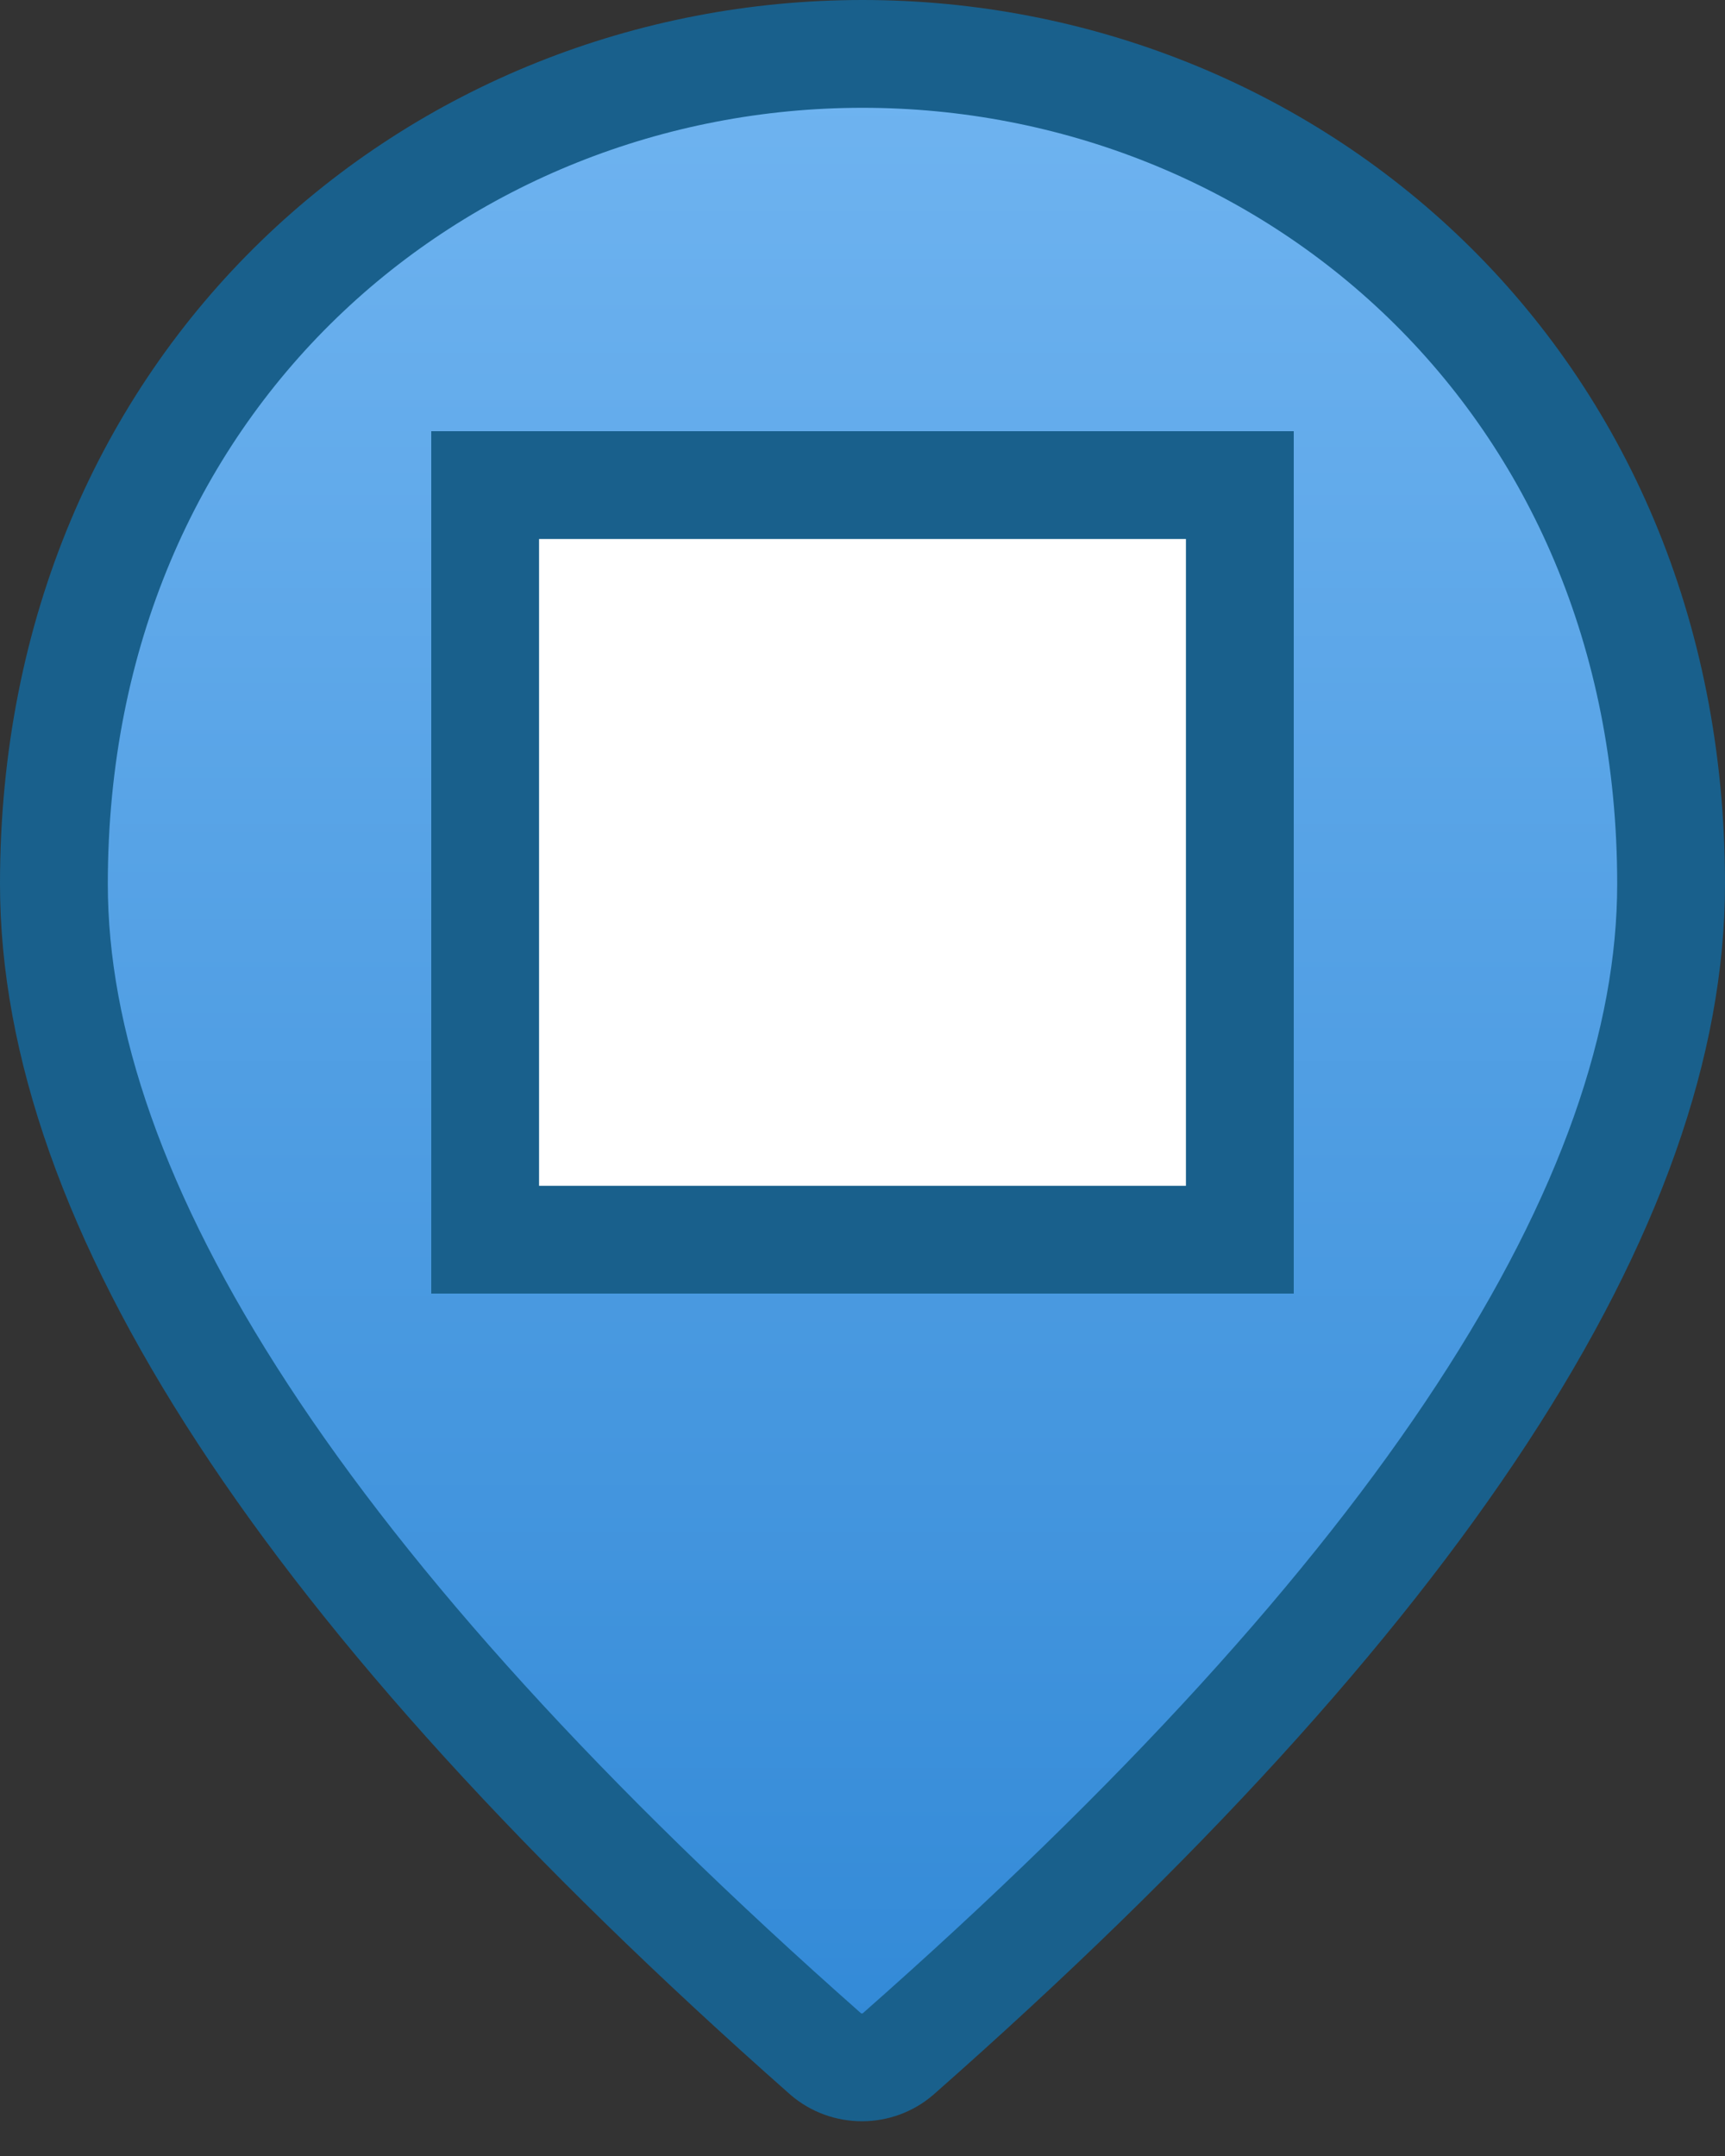 <svg width="16" height="20" viewBox="0 0 16 20" fill="none" xmlns="http://www.w3.org/2000/svg">
<rect x="0" y="0" width="16" height="20" fill="#333333" stroke="none"/>
<defs>
<linearGradient id="paint0_linear" x1="8" y1="0" x2="8" y2="19.677" gradientUnits="userSpaceOnUse">
<stop stop-color="#71B5F1"/>
<stop offset="1" stop-color="#3088D6"/>
</linearGradient>
</defs>
<path d="M8 0.5C11.939 0.5 15.5 3.511 15.5 8.2C15.5 9.661 14.937 11.296 13.745 13.118C12.555 14.938 10.755 16.916 8.331 19.053C8.14 19.219 7.851 19.219 7.659 19.054C5.24 16.917 3.443 14.938 2.254 13.118C1.063 11.296 0.5 9.661 0.5 8.2C0.5 3.511 4.061 0.5 8 0.5Z" fill="url(#paint0_linear)" stroke="#19608C"/>
<rect x="4.5" y="4.5" width="7" height="7" fill="white" stroke="#19608C"/>
</svg>
